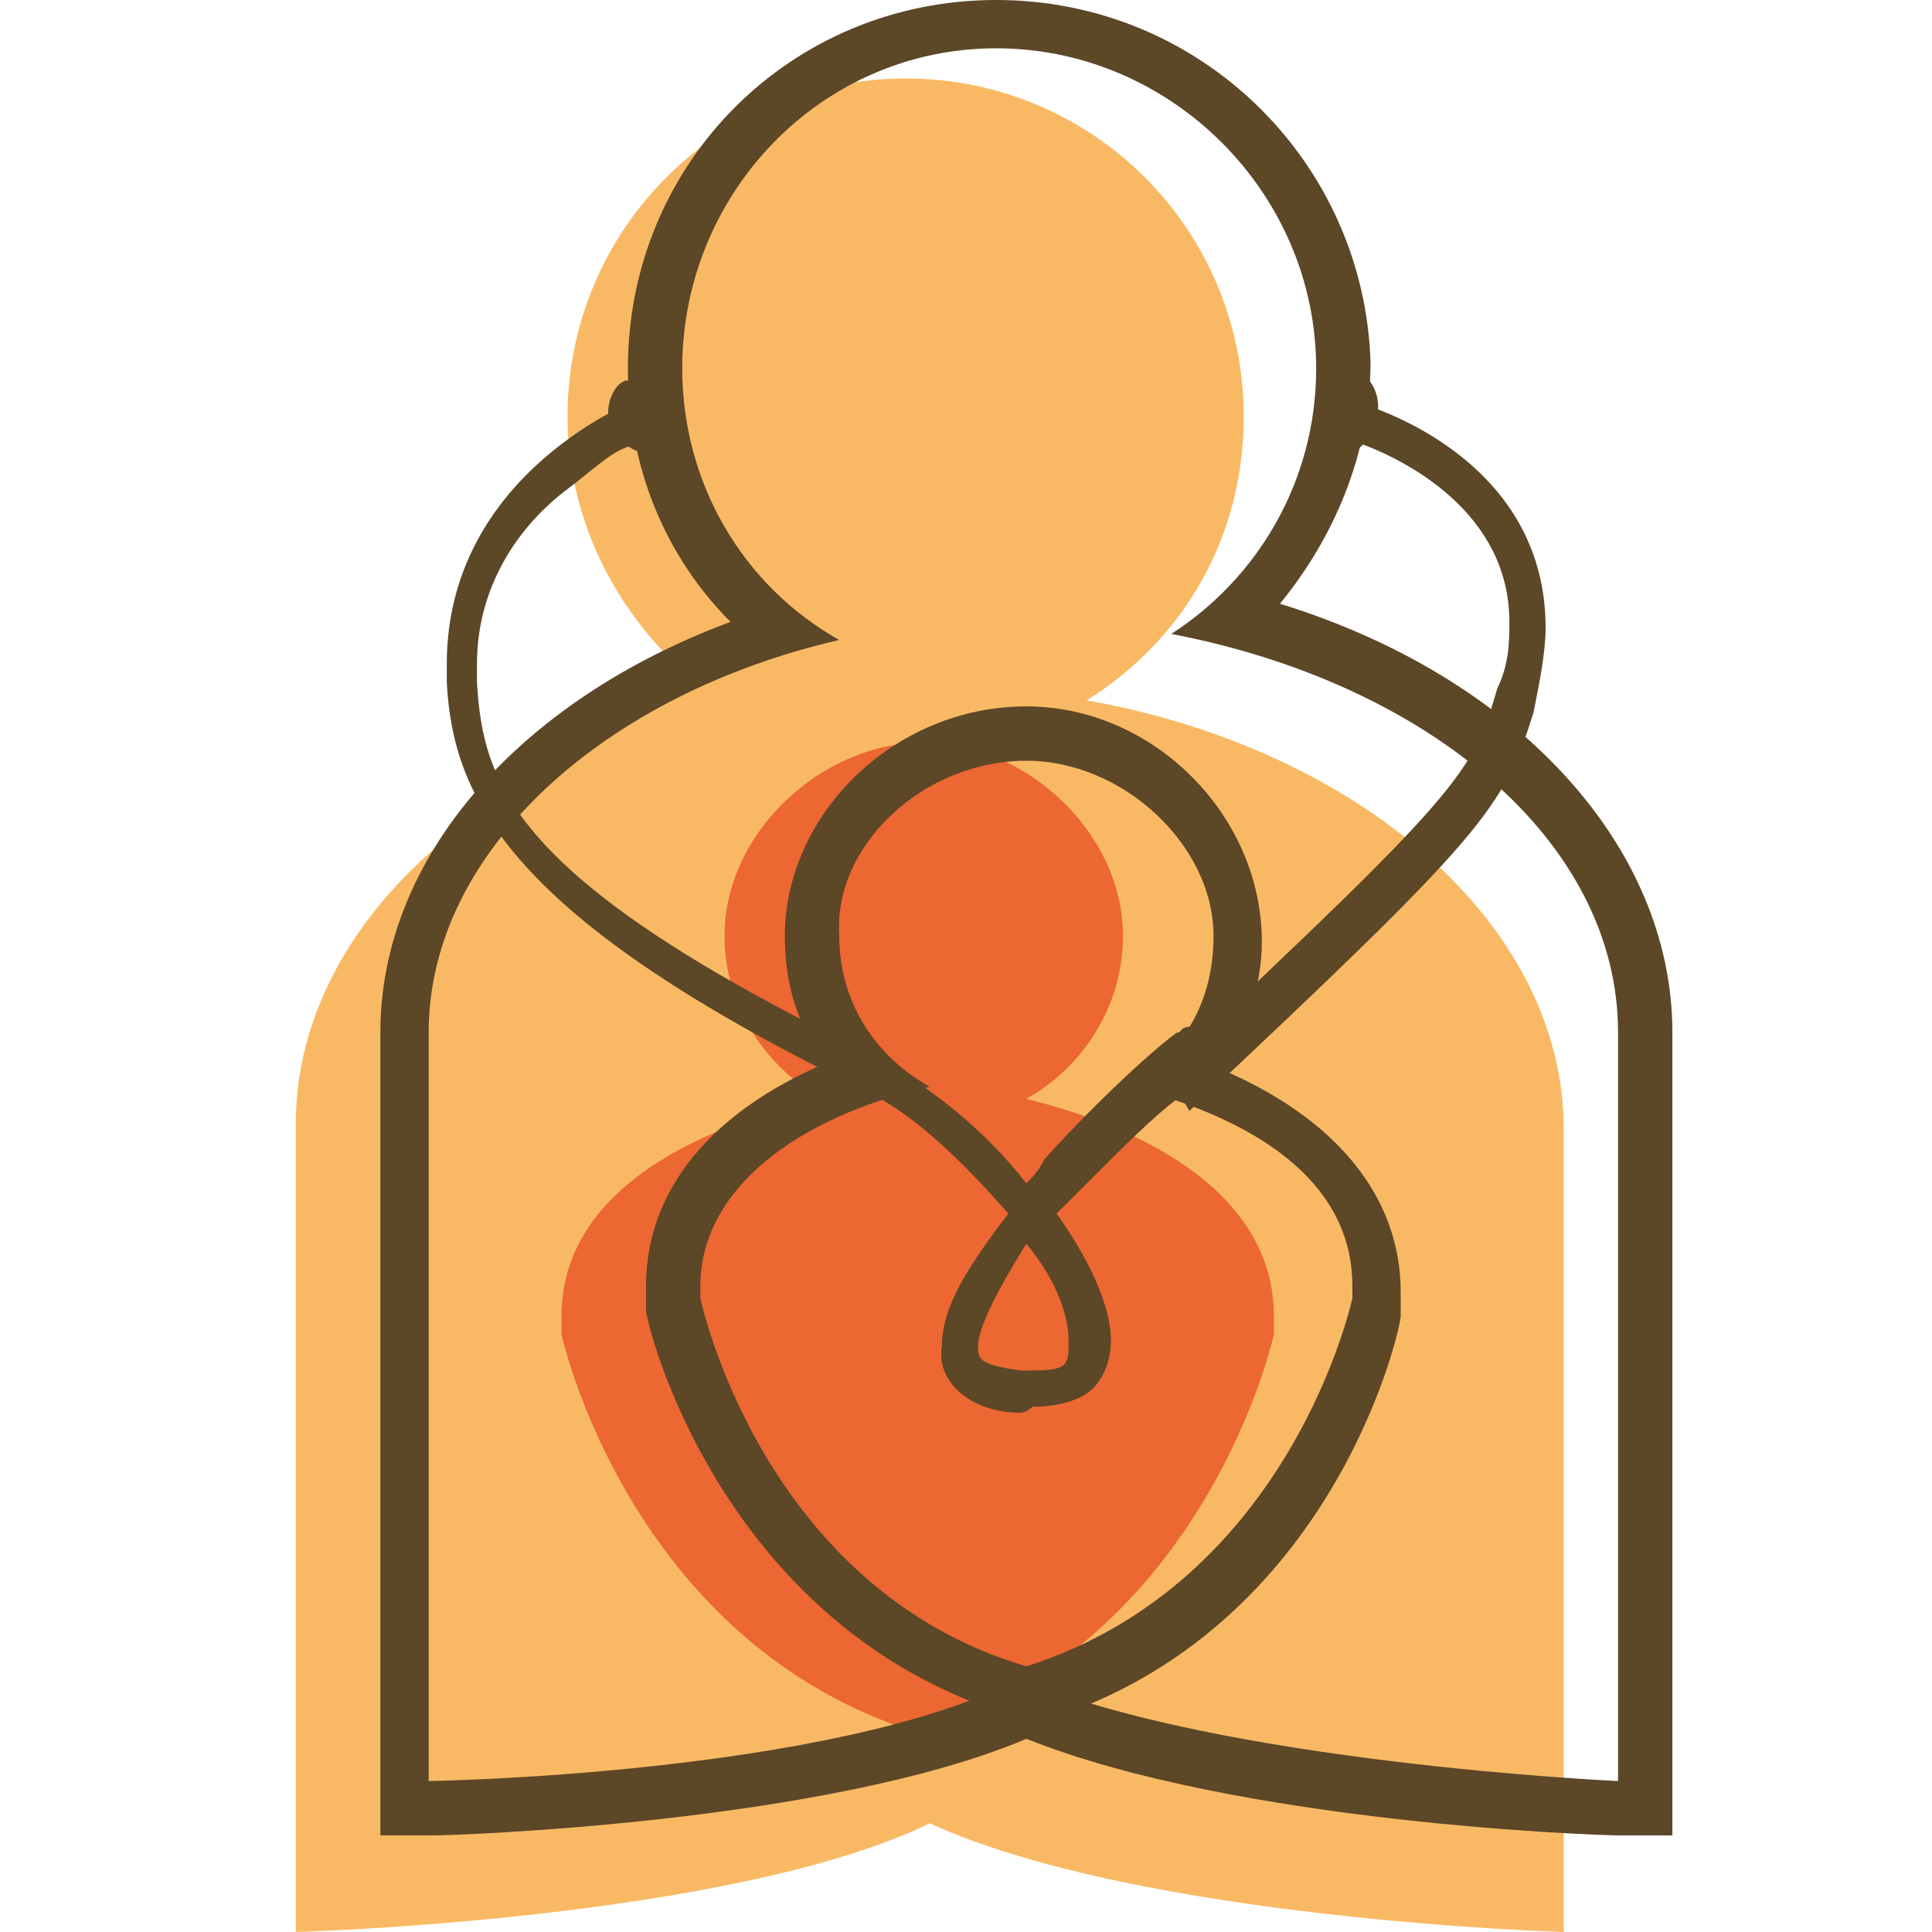 <?xml version="1.0" encoding="utf-8"?>
<!-- Generator: Adobe Illustrator 18.1.1, SVG Export Plug-In . SVG Version: 6.00 Build 0)  -->
<!DOCTYPE svg PUBLIC "-//W3C//DTD SVG 1.1//EN" "http://www.w3.org/Graphics/SVG/1.1/DTD/svg11.dtd">
<svg version="1.1" id="Layer_1" xmlns="http://www.w3.org/2000/svg" xmlns:xlink="http://www.w3.org/1999/xlink" x="0px" y="0px"
	 viewBox="0 0 32 32" enable-background="new 0 0 32 32" xml:space="preserve">
<g>
	<g>
		<g>
			<path fill="#F9B964" d="M25.9,18.7c0-3.4-3.4-6.3-7.9-7.1c1.6-1,2.6-2.7,2.6-4.7c0-3.1-2.5-5.6-5.6-5.6c-3.1,0-5.6,2.5-5.6,5.6
				c0,1.7,0.8,3.2,1.9,4.2c0.3,0.2-1.9,0.8-2.2,1.7c-2.6,1.3-4.2,3.5-4.2,5.8h0V32c0,0,7.2-0.2,10.5-1.8c3.5,1.6,10.5,1.8,10.5,1.8
				L25.9,18.7L25.9,18.7z"/>
		</g>
	</g>
	<g opacity="0.8">
		<path fill="#E85325" d="M17,18.2c0.9-0.5,1.6-1.5,1.6-2.7c0-1.7-1.6-3.2-3.3-3.2c0,0,0,0,0,0c0,0,0,0,0,0c-1.7,0-3.3,1.5-3.3,3.2
			c0,1.1,0.6,2.1,1.6,2.7C11,18.8,9.3,20,9.3,21.8l0,0.3c0,0,1.1,5.1,5.9,6.6v0c0,0,0,0,0,0c0,0,0,0,0,0c0,0,0,0,0,0c0,0,0,0,0,0v0
			c4.8-1.5,5.9-6.6,5.9-6.6l0-0.3C21.1,20,19.4,18.8,17,18.2z"/>
	</g>
	<g>
		<path fill="#5C4727" d="M19.3,17.7c4.9-4.6,5.1-4.9,5.5-6.3l0,0C25,11,25,10.6,25,10.3l0,0c0-1.8-1.7-2.7-2.6-3l0,0l0.2-0.6
			c0.9,0.3,3,1.3,3,3.7l0,0c0,0.4-0.1,0.9-0.2,1.4l0,0c-0.5,1.6-0.8,2-5.7,6.6l0,0L19.3,17.7L19.3,17.7z M22.5,7.2
			C22.5,7.2,22.5,7.2,22.5,7.2L22.5,7.2L22.5,7.2L22.5,7.2L22.5,7.2z"/>
	</g>
	<g>
		<path fill="#5C4727" d="M17,12.6c1.6,0,3.1,1.4,3.1,2.9c0,0.7-0.2,1.3-0.6,1.8c-0.2,0.3-0.4,0.5-0.7,0.7c0.3,0.1,0.4,0.1,0.6,0.2
			c1.8,0.6,3,1.6,3,3.1l0,0.2c0,0-1,4.7-5.4,6.1v0c0,0,0,0,0,0c0,0,0,0,0,0c0,0,0,0,0,0c0,0,0,0,0,0v0c-4.4-1.3-5.4-6.1-5.4-6.1
			l0-0.2c0-1.6,1.6-2.8,3.8-3.3c-0.9-0.5-1.5-1.4-1.5-2.5C13.8,14,15.3,12.6,17,12.6C16.9,12.6,16.9,12.6,17,12.6
			C17,12.6,17,12.6,17,12.6 M17,11.7C17,11.7,17,11.7,17,11.7C16.9,11.7,16.9,11.7,17,11.7c-2.2,0-4,1.8-4,3.8
			c0,0.8,0.2,1.5,0.7,2.1c-1.9,0.8-3,2.1-3,3.7v0l0,0l0,0.2l0,0.1l0,0.1c0,0.2,1.2,5.2,6,6.7l0.2,0.1l0.3,0c0,0,0.1,0,0.1,0
			c4.8-1.5,5.9-6.5,5.9-6.7l0-0.1l0-0.1l0-0.2l0,0v0c0-1.6-1.1-2.9-3-3.7c0.4-0.6,0.7-1.3,0.7-2.1C20.9,13.5,19.1,11.7,17,11.7
			L17,11.7z"/>
	</g>
	<g>
		<path fill="#5C4727" d="M16.9,23.4c-0.8,0-1.4-0.5-1.3-1.1l0,0c0-0.7,0.5-1.4,1.1-2.2l0,0c-0.7-0.8-1.5-1.6-2.3-2l0,0
			c-6-2.9-6.9-4.9-7-6.8l0,0c0-0.1,0-0.2,0-0.3l0,0c0-3.2,3.2-4.4,3.2-4.4l0,0l0.2,0.6c0,0-0.2,0.1-0.4,0.2l0,0
			c-0.3,0.1-0.6,0.4-1,0.7l0,0C8.6,8.7,7.9,9.7,7.9,11l0,0c0,0.1,0,0.2,0,0.3l0,0c0.1,1.7,0.6,3.3,6.6,6.2l0,0
			c0.9,0.5,1.8,1.2,2.5,2.1l0,0c0.1-0.1,0.2-0.2,0.3-0.4l0,0c0.9-1,1.9-1.9,2.2-2.1l0,0c0.1,0,0-0.1,0.3-0.1l0,0
			c0.1,0,0.2,0,0.3,0.1l0,0c0.1,0.1,0.1,0.2,0.1,0.2l0,0c0,0.2-0.1,0.2-0.1,0.2l0,0c0,0,0,0-0.1,0.1l0,0L20,17.5l0.1,0.2
			c0,0,0,0,0,0l0,0c0,0-0.1,0.1-0.1,0.1l0,0c-0.1,0.1-0.3,0.2-0.5,0.4l0,0c-0.4,0.3-0.9,0.8-1.4,1.3l0,0c-0.2,0.2-0.4,0.4-0.6,0.6
			l0,0c0.5,0.7,0.9,1.5,0.9,2.1l0,0c0,0.3-0.1,0.6-0.3,0.8l0,0c-0.2,0.2-0.6,0.3-1,0.3l0,0C17,23.4,16.9,23.4,16.9,23.4L16.9,23.4z
			 M16.2,22.3c0,0.2,0,0.3,0.7,0.4l0,0c0.1,0,0.1,0,0.2,0l0,0c0.6,0,0.6-0.1,0.6-0.5l0,0c0-0.4-0.2-1-0.7-1.6l0,0
			C16.5,21.4,16.2,22,16.2,22.3L16.2,22.3z"/>
	</g>
	<path fill="#5C4727" d="M22.3,7.5c0.2,0,0.4-0.2,0.5-0.6c0.1-0.3-0.1-0.7-0.3-0.7"/>
	<path fill="#5C4727" d="M10.7,7.5c-0.2,0-0.5-0.2-0.6-0.5c-0.1-0.3,0.1-0.7,0.3-0.7"/>
	<g>
		<g>
			<path fill="#5C4727" d="M16.5,0.8c2.9,0,5.3,2.4,5.3,5.3c0,1.9-1,3.5-2.4,4.4c4.2,0.8,7.4,3.4,7.4,6.6h0v12.4
				c0,0-6.6-0.3-9.9-1.7c-3.1,1.6-9.8,1.7-9.8,1.7V17.1h0c0-3,2.9-5.6,6.8-6.5c-1.6-0.9-2.6-2.6-2.6-4.5C11.3,3.2,13.6,0.8,16.5,0.8
				 M16.5,0c-3.4,0-6.1,2.7-6.1,6.1c0,1.6,0.6,3.1,1.7,4.2c-3.5,1.3-5.8,3.9-5.8,6.8l0,12.4v0.9l0.9,0c0.3,0,6.5-0.2,9.8-1.6
				c3.5,1.4,9.5,1.6,9.8,1.6l0.9,0v-0.9V17.1c0-3.1-2.6-5.9-6.5-7.1c0.9-1.1,1.5-2.5,1.5-4C22.6,2.7,19.9,0,16.5,0L16.5,0z"/>
		</g>
	</g>
</g>
</svg>
